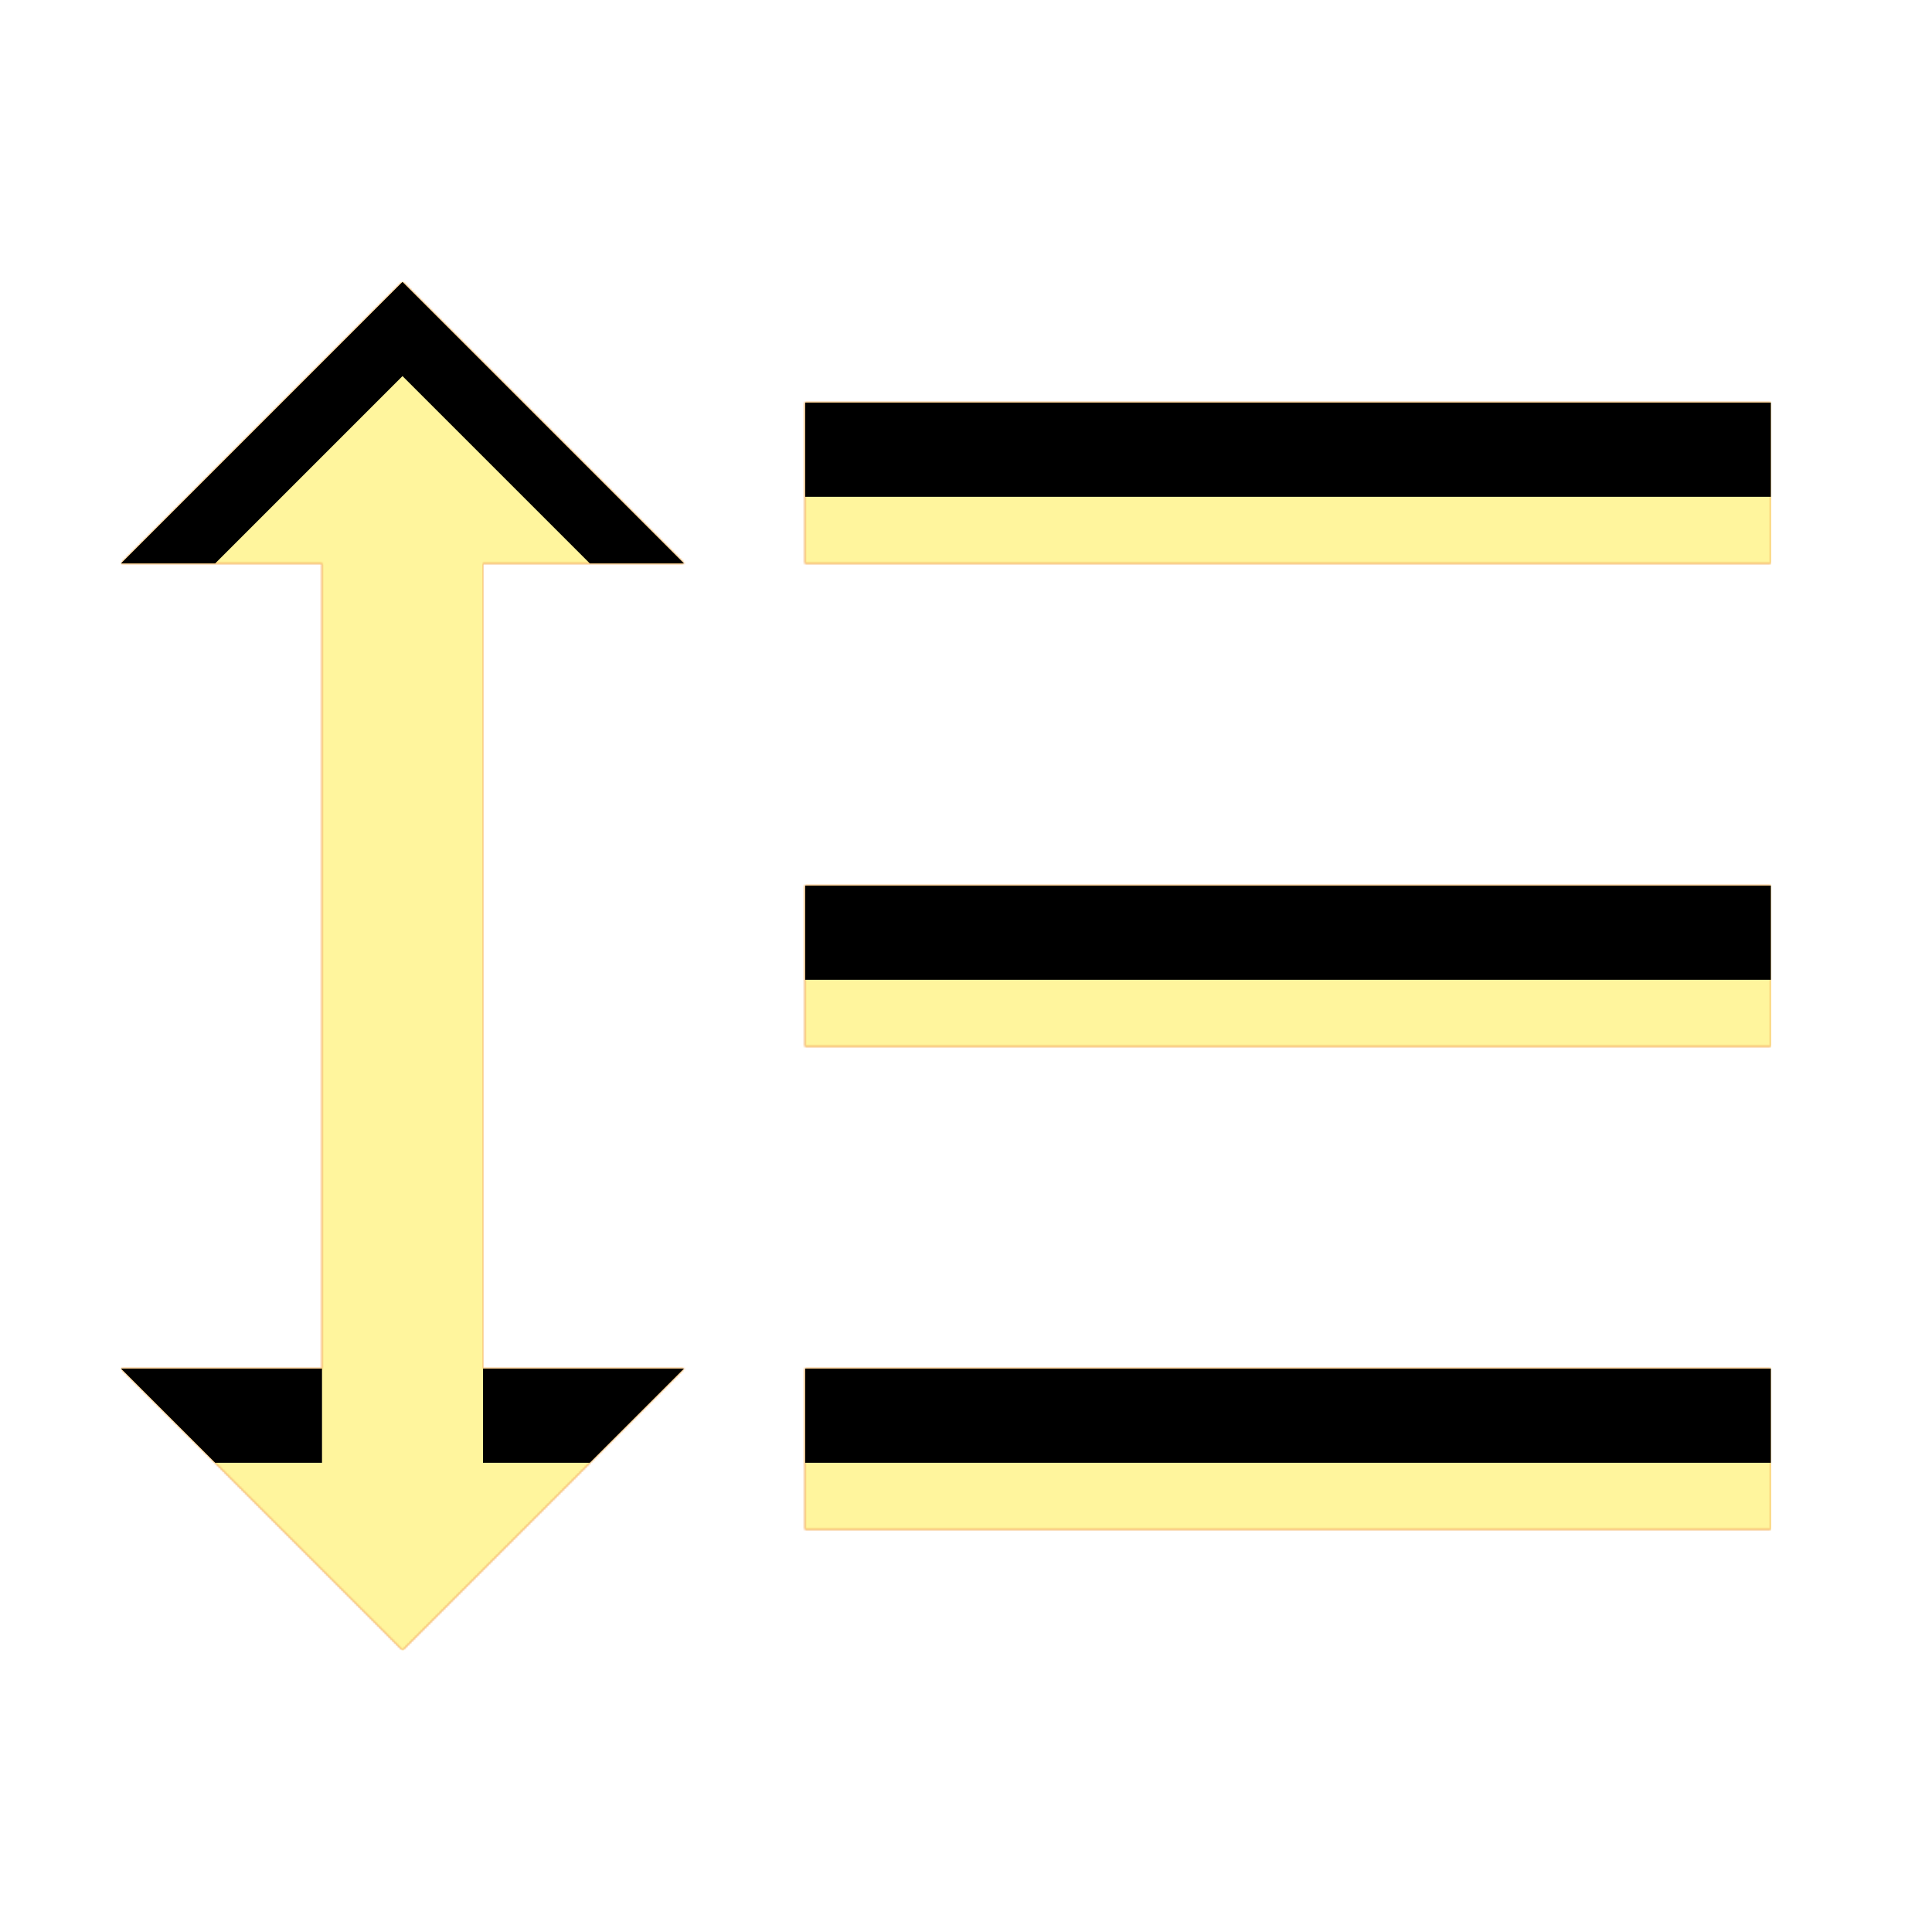 <svg version="1.1" xmlns="http://www.w3.org/2000/svg" xmlns:xlink="http://www.w3.org/1999/xlink" viewBox="0,0,1024,1024">
	<!-- Color names: teamapps-color-1, teamapps-color-2, teamapps-color-3 -->
	<desc>format_line_spacing icon - Licensed under Apache License v2.0 (http://www.apache.org/licenses/LICENSE-2.0) - Created with Iconfu.com - Derivative work of Material icons (Copyright Google Inc.)</desc>
	<defs>
		<clipPath id="clip-KlMFCMaA">
			<path d="M256,725.33h106.67l-149.34,149.34l-149.33,-149.34h106.67v-426.66h-106.67l149.33,-149.34l149.34,149.34h-106.67zM426.67,725.33h512v85.34h-512zM938.67,213.33v85.34h-512v-85.34zM426.67,469.33h512v85.34h-512z"/>
		</clipPath>
		<linearGradient x1="0" y1="1024" x2="1024" y2="0" id="color-fIbD10xf" gradientUnits="userSpaceOnUse">
			<stop offset="0.2" stop-color="#000000"/>
			<stop offset="0.8" stop-color="#ffffff"/>
		</linearGradient>
		<radialGradient cx="0" cy="0" r="1448.15" id="color-xux5z8Mq" gradientUnits="userSpaceOnUse">
			<stop offset="0.07" stop-color="#ffffff"/>
			<stop offset="0.75" stop-color="#000000"/>
		</radialGradient>
		<filter id="filter-hxx2PKg4" color-interpolation-filters="sRGB">
			<feOffset/>
		</filter>
		<filter id="filter-qT9cO4xX" x="0%" y="0%" width="100%" height="100%" color-interpolation-filters="sRGB">
			<feColorMatrix values="1 0 0 0 0 0 1 0 0 0 0 0 1 0 0 0 0 0 0.05 0" in="SourceGraphic"/>
			<feOffset dy="20"/>
			<feGaussianBlur stdDeviation="11" result="blur0"/>
			<feColorMatrix values="1 0 0 0 0 0 1 0 0 0 0 0 1 0 0 0 0 0 0.07 0" in="SourceGraphic"/>
			<feOffset dy="30"/>
			<feGaussianBlur stdDeviation="20" result="blur1"/>
			<feMerge>
				<feMergeNode in="blur0"/>
				<feMergeNode in="blur1"/>
			</feMerge>
		</filter>
		<mask id="mask-aPYEv3Uj">
			<path d="M256,725.33h106.67l-149.34,149.34l-149.33,-149.34h106.67v-426.66h-106.67l149.33,-149.34l149.34,149.34h-106.67zM426.67,725.33h512v85.34h-512zM938.67,213.33v85.34h-512v-85.34zM426.67,469.33h512v85.34h-512z" fill="#ffffff"/>
		</mask>
		<mask id="mask-nkQE8P0i">
			<path d="M256,725.33h106.67l-149.34,149.34l-149.33,-149.34h106.67v-426.66h-106.67l149.33,-149.34l149.34,149.34h-106.67zM426.67,725.33h512v85.34h-512zM938.67,213.33v85.34h-512v-85.34zM426.67,469.33h512v85.34h-512z" fill="url(#color-xux5z8Mq)"/>
		</mask>
		<mask id="mask-oZBRvOlj">
			<rect fill="url(#color-fIbD10xf)" x="64" y="149.33" width="874.67" height="725.34"/>
		</mask>
	</defs>
	<g fill="none" fill-rule="nonzero" style="mix-blend-mode: normal">
		<g mask="url(#mask-aPYEv3Uj)">
			<g color="#ffc107" class="teamapps-color-2">
				<rect x="64" y="149.33" width="874.67" height="725.34" fill="currentColor"/>
			</g>
			<g color="#e65100" class="teamapps-color-3" mask="url(#mask-oZBRvOlj)">
				<rect x="64" y="149.33" width="874.67" height="725.34" fill="currentColor"/>
			</g>
		</g>
		<g filter="url(#filter-hxx2PKg4)" mask="url(#mask-nkQE8P0i)">
			<g color="#fff59d" class="teamapps-color-1">
				<rect x="64" y="149.33" width="874.67" height="725.34" fill="currentColor"/>
			</g>
		</g>
		<g clip-path="url(#clip-KlMFCMaA)">
			<path d="M-29,917.67v-911.34h1060.67v911.34zM256,298.67h106.67l-149.34,-149.34l-149.33,149.34h106.67v426.66h-106.67l149.33,149.34l149.34,-149.34h-106.67zM426.67,810.67h512v-85.34h-512zM426.67,213.33v85.34h512v-85.34zM426.67,554.67h512v-85.34h-512z" fill="#000000" filter="url(#filter-qT9cO4xX)"/>
		</g>
	</g>
</svg>